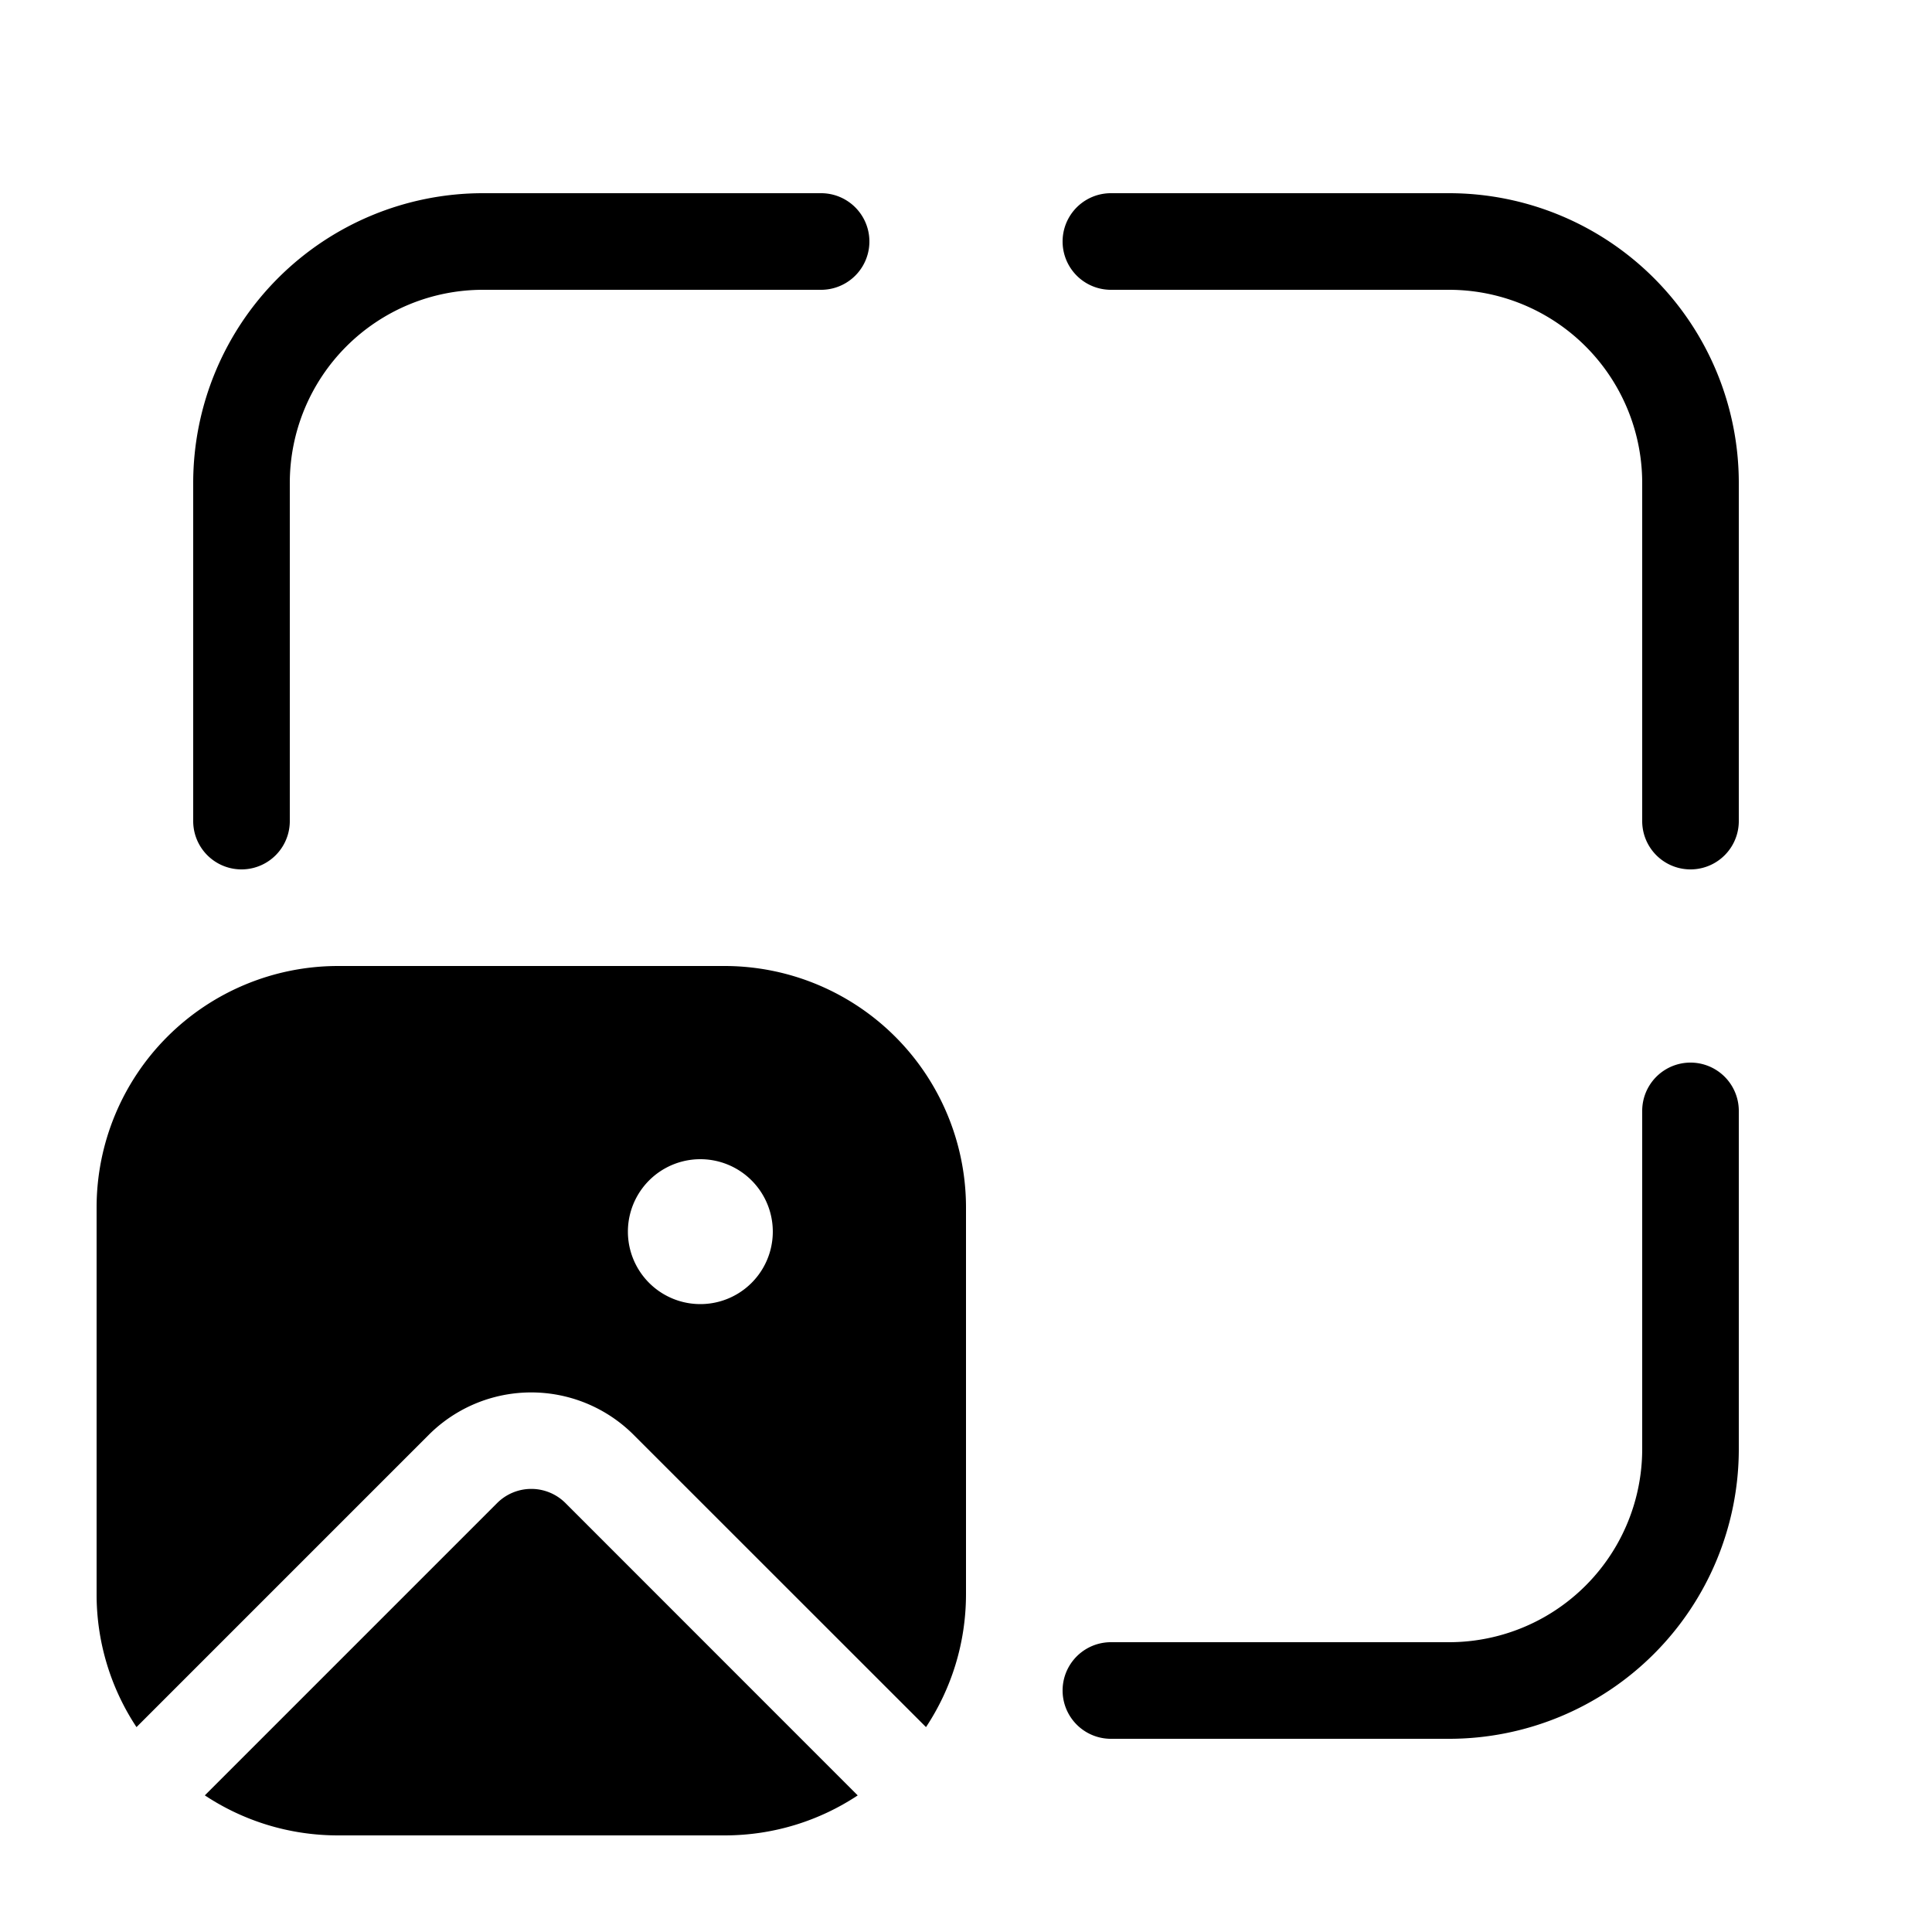 <svg xmlns="http://www.w3.org/2000/svg" xmlns:xlink="http://www.w3.org/1999/xlink" viewBox="0 0 20 20">
  <g fill="none"><path d="M5 2a3 3 0 0 0-3 3v3.5a.5.5 0 0 0 1 0V5a2 2 0 0 1 2-2h3.5a.5.5 0 0 0 0-1H5zm6.5 0a.5.5 0 0 0 0 1H15a2 2 0 0 1 2 2v3.5a.5.5 0 0 0 1 0V5a3 3 0 0 0-3-3h-3.5zm6.5 9.5a.5.5 0 0 0-1 0V15a2 2 0 0 1-2 2h-3.5a.5.5 0 0 0 0 1H15a3 3 0 0 0 3-3v-3.5zm-17 1A2.5 2.5 0 0 1 3.5 10h4a2.5 2.5 0 0 1 2.5 2.5v4c0 .51-.152.983-.414 1.379L6.56 14.854a1.5 1.5 0 0 0-2.122 0l-3.025 3.025A2.488 2.488 0 0 1 1 16.5v-4zm7 .25a.75.75 0 1 0-1.5 0a.75.75 0 0 0 1.5 0zm-5.879 5.836c.396.262.87.414 1.379.414h4c.51 0 .983-.152 1.379-.414L5.854 15.56a.5.5 0 0 0-.708 0l-3.025 3.025z" fill="currentColor" /></g>
</svg>
